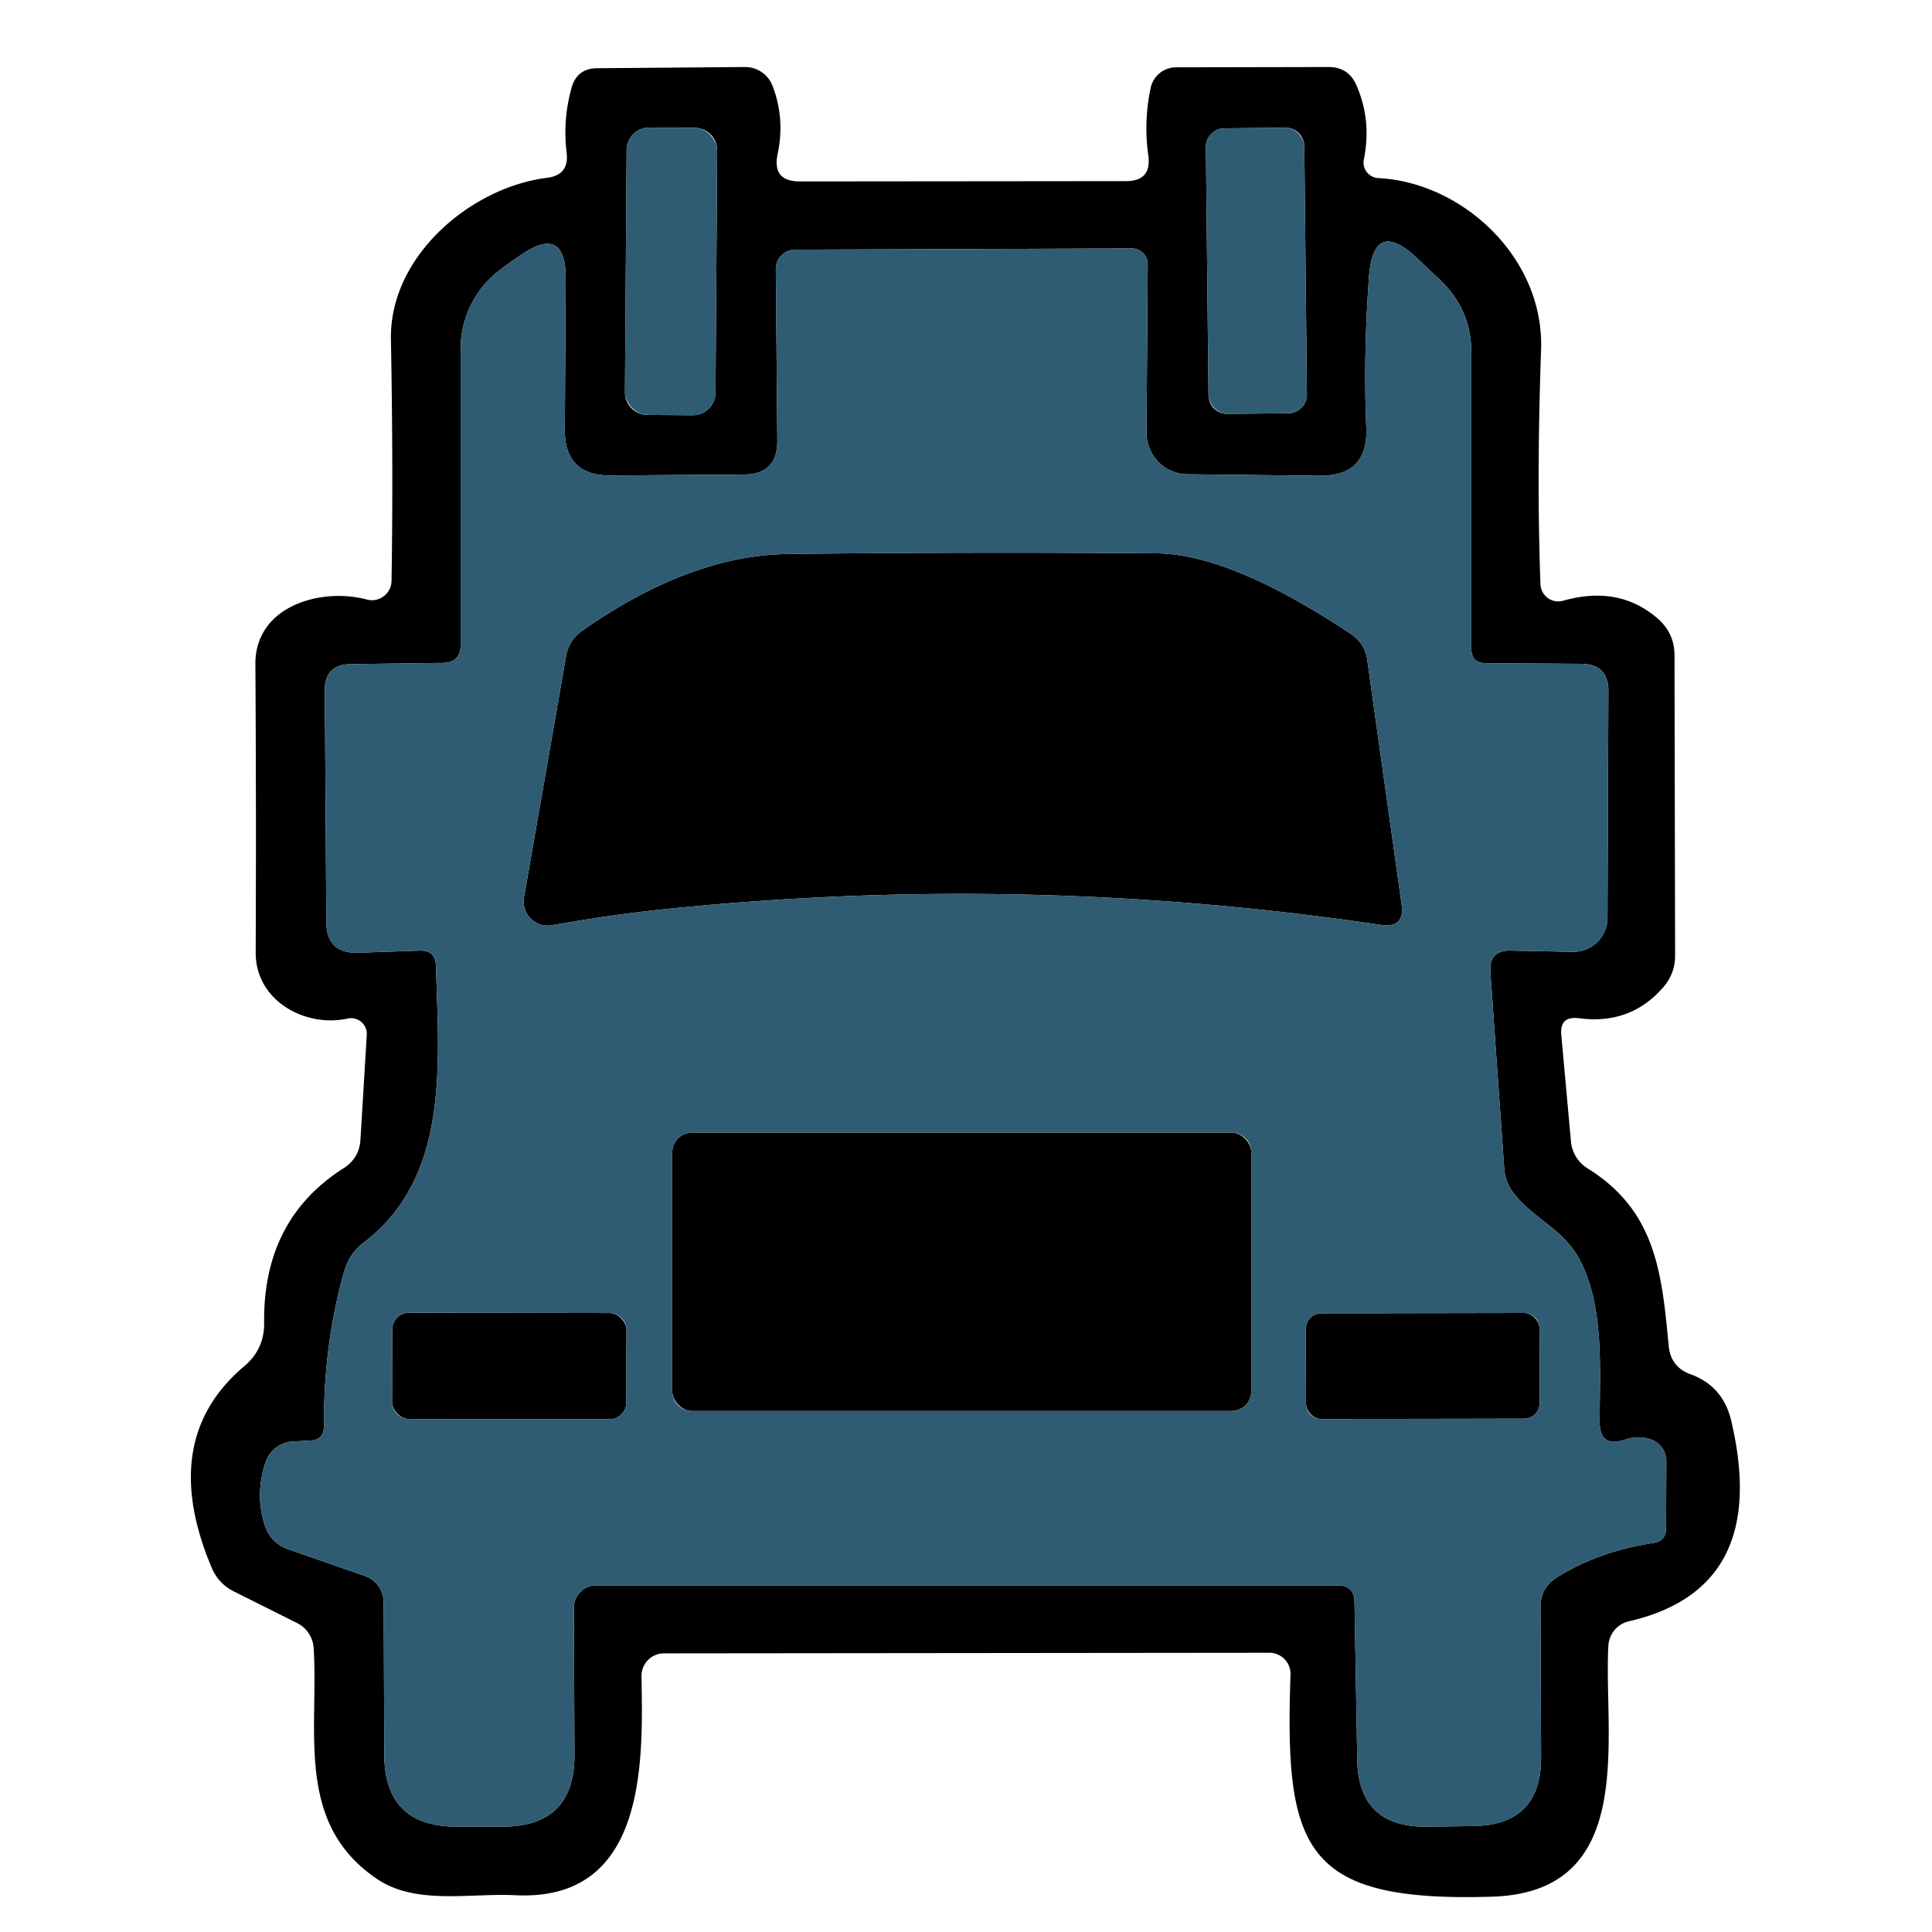 <svg xmlns="http://www.w3.org/2000/svg" fill="#2F5C73" viewBox="0 0 64 64"><g fill="#000"><path d="M51.72 34.29l.32 3.52a1.18 1.16 13.4 00.56.9c2.28 1.42 2.45 3.51 2.68 5.89q.07.68.71.92 1.09.39 1.36 1.55 1.31 5.56-3.4 6.64a.88.87 85.1 00-.67.8c-.17 3.02 1 8.17-3.85 8.32-6.25.19-6.88-1.55-6.68-7.35a.7.7 0 00-.7-.73l-20.06.02a.75.74 89.6 00-.74.76c.05 2.83.18 7.49-4.21 7.25-1.47-.07-3.26.33-4.54-.53-2.74-1.84-1.94-4.88-2.11-7.66a1 .99-79.3 00-.56-.83l-2.08-1.04a1.52 1.51 1.8 01-.73-.77q-1.81-4.27 1.08-6.7.66-.56.65-1.43-.04-3.42 2.63-5.12.52-.33.56-.94l.21-3.48a.52.52 0 00-.63-.54c-1.41.31-3.06-.59-3.05-2.19q.02-4.82-.01-9.54c-.02-1.92 2.15-2.56 3.69-2.15a.65.65 0 00.82-.62q.06-3.63-.02-8c-.05-2.77 2.67-5.04 5.17-5.35q.74-.09.65-.83-.13-1.09.16-2.14.18-.66.86-.66l4.89-.04a.98.97-10.5 01.91.62q.42 1.09.17 2.26-.19.91.73.91L37.3 6q.85 0 .74-.84-.16-1.15.08-2.26a.86.86 0 01.84-.67l5.05-.01q.67 0 .93.62.5 1.15.24 2.44a.52.51 7.6 00.48.62c2.78.14 5.5 2.63 5.39 5.69q-.15 4.25-.02 7.77a.59.59 0 00.75.54q1.83-.52 3.11.57.58.49.58 1.24l.02 9.92q.01.6-.38 1.06-1.09 1.27-2.81 1.04-.64-.08-.58.56M23.758 4.99a.75.75 0 00-.745-.755l-1.5-.01a.75.75 0 00-.755.745l-.056 8.02a.75.75 0 00.745.755l1.5.01a.75.75 0 00.755-.745zm19.449-.147a.62.62 0 00-.627-.613l-2.02.02a.62.62 0 00-.613.627l.086 8.22a.62.62 0 00.627.613l2.02-.02a.62.62 0 00.613-.627zM10.28 47.72l-.58.03a1.02 1.01 7.7 00-.9.68q-.37 1.11-.01 2.15a1.19 1.19 0 00.73.73l2.58.9a.93.92-80.1 01.61.87l.02 5.03q0 2.39 2.38 2.4h1.52q2.41.01 2.4-2.39l-.02-4.86a.74.73-90 01.73-.74h24.58q.54 0 .55.55l.09 5.2q.03 2.27 2.31 2.24l1.53-.02q2.26-.03 2.25-2.29l-.02-4.96q0-.65.55-.99 1.37-.86 3.2-1.14.4-.06.41-.47l.01-2.22a.78.77 6.3 00-.62-.77q-.39-.09-.75.04-.84.29-.84-.6c0-1.7.16-3.79-.65-5.34-.53-1.03-1.53-1.36-2.2-2.23q-.28-.36-.31-.81l-.46-6.51q-.05-.73.68-.71l2.04.04a1.13 1.13 0 001.16-1.12l.03-7.52q0-.89-.89-.9l-3.16-.02q-.49 0-.49-.49v-9.82q-.01-1.42-1.04-2.39l-.76-.72q-1.44-1.35-1.59.62-.19 2.57-.09 5 .07 1.6-1.54 1.59l-4.38-.05a1.37 1.37 0 01-1.36-1.38l.04-5.58a.52.52 0 00-.52-.52l-11.17.04a.64.64 0 00-.63.65l.05 5.68q.01 1.11-1.1 1.12l-4.42.03q-1.53.01-1.52-1.52l.03-4.96q.02-1.88-1.52-.8-.34.23-.67.48a3.29 3.26 71.5 00-1.29 2.61v9.78q.01.61-.6.62l-3.04.04q-.87.01-.86.88l.05 7.68q.01 1.03 1.05 1l2.05-.07q.51-.01.53.5c.1 3.28.45 7.01-2.39 9.17q-.47.36-.64.93-.69 2.39-.68 5.16 0 .45-.45.47"></path><path d="M21.9 30.13q-1.7.18-3.61.52a.8.8 0 01-.93-.93l1.39-7.97q.09-.54.54-.86 3.57-2.5 6.83-2.54 6.16-.07 12.2-.02 2.44.02 6.43 2.67.46.31.54.85l1.14 8.11q.11.79-.68.68-11.87-1.76-23.85-.51"></path><rect width="19.18" height="9.22" x="22.27" y="37.52" rx=".65"></rect><rect width="7.76" height="3.52" x="-3.88" y="-1.76" rx=".56" transform="rotate(.1 -25917.899 9688.42)"></rect><rect width="7.74" height="3.5" x="-3.87" y="-1.75" rx=".51" transform="rotate(-.1 25949.899 -26980.869)"></rect></g><rect width="3" height="9.52" x="-1.5" y="-4.76" rx=".75" transform="rotate(.4 -1276.602 3188.695)"></rect><rect width="3.26" height="9.46" x="-1.63" y="-4.73" rx=".62" transform="rotate(-.6 877.374 -3969.896)"></rect><path d="M10.73 47.25q-.01-2.77.68-5.16.17-.57.64-.93c2.84-2.16 2.49-5.89 2.39-9.17q-.02-.51-.53-.5l-2.05.07q-1.04.03-1.05-1l-.05-7.68q-.01-.87.86-.88l3.04-.04q.61-.01.6-.62v-9.78a3.29 3.26 71.5 011.29-2.61q.33-.25.67-.48 1.54-1.08 1.52.8l-.03 4.96q-.01 1.53 1.52 1.52l4.42-.03q1.11-.01 1.1-1.12l-.05-5.68a.64.64 0 01.63-.65l11.17-.04a.52.52 0 01.52.52l-.04 5.58a1.37 1.37 0 001.36 1.38l4.38.05q1.61.01 1.54-1.59-.1-2.43.09-5 .15-1.97 1.59-.62l.76.72q1.03.97 1.04 2.39v9.82q0 .49.49.49l3.16.02q.89.01.89.9l-.03 7.52a1.13 1.13 0 01-1.16 1.12l-2.04-.04q-.73-.02-.68.71l.46 6.51q.03.45.31.81c.67.87 1.67 1.2 2.2 2.23.81 1.55.65 3.64.65 5.34q0 .89.84.6.36-.13.75-.04a.78.77 6.3 01.62.77l-.01 2.22q-.01.41-.41.47-1.83.28-3.2 1.14-.55.34-.55.99l.02 4.96q.01 2.26-2.25 2.29l-1.53.02q-2.28.03-2.31-2.24l-.09-5.2q-.01-.55-.55-.55H19.74a.74.73 90 00-.73.74l.02 4.86q.01 2.4-2.4 2.39h-1.52q-2.38-.01-2.38-2.4l-.02-5.03a.93.92-80.1 00-.61-.87l-2.58-.9a1.19 1.19 0 01-.73-.73q-.36-1.04.01-2.15a1.02 1.01 7.7 01.9-.68l.58-.03q.45-.02.45-.47M21.9 30.13q11.98-1.25 23.85.51.79.11.68-.68l-1.14-8.11q-.08-.54-.54-.85-3.99-2.65-6.43-2.67-6.04-.05-12.2.02-3.26.04-6.83 2.54-.45.32-.54.86l-1.39 7.97a.8.8 0 00.93.93q1.91-.34 3.61-.52m19.55 8.04a.65.65 0 00-.65-.65H22.92a.65.65 0 00-.65.65v7.92a.65.65 0 00.65.65H40.8a.65.65 0 00.65-.65zm-20.698 5.887a.56.56 0 00-.559-.561l-6.64-.012a.56.56 0 00-.56.56l-.005 2.4a.56.56 0 00.559.56l6.64.012a.56.56 0 00.56-.56zm30.246-.054a.51.51 0 00-.511-.509l-6.72.012a.51.51 0 00-.51.51l.005 2.48a.51.51 0 00.511.51l6.72-.012a.51.51 0 00.51-.51z"></path></svg>